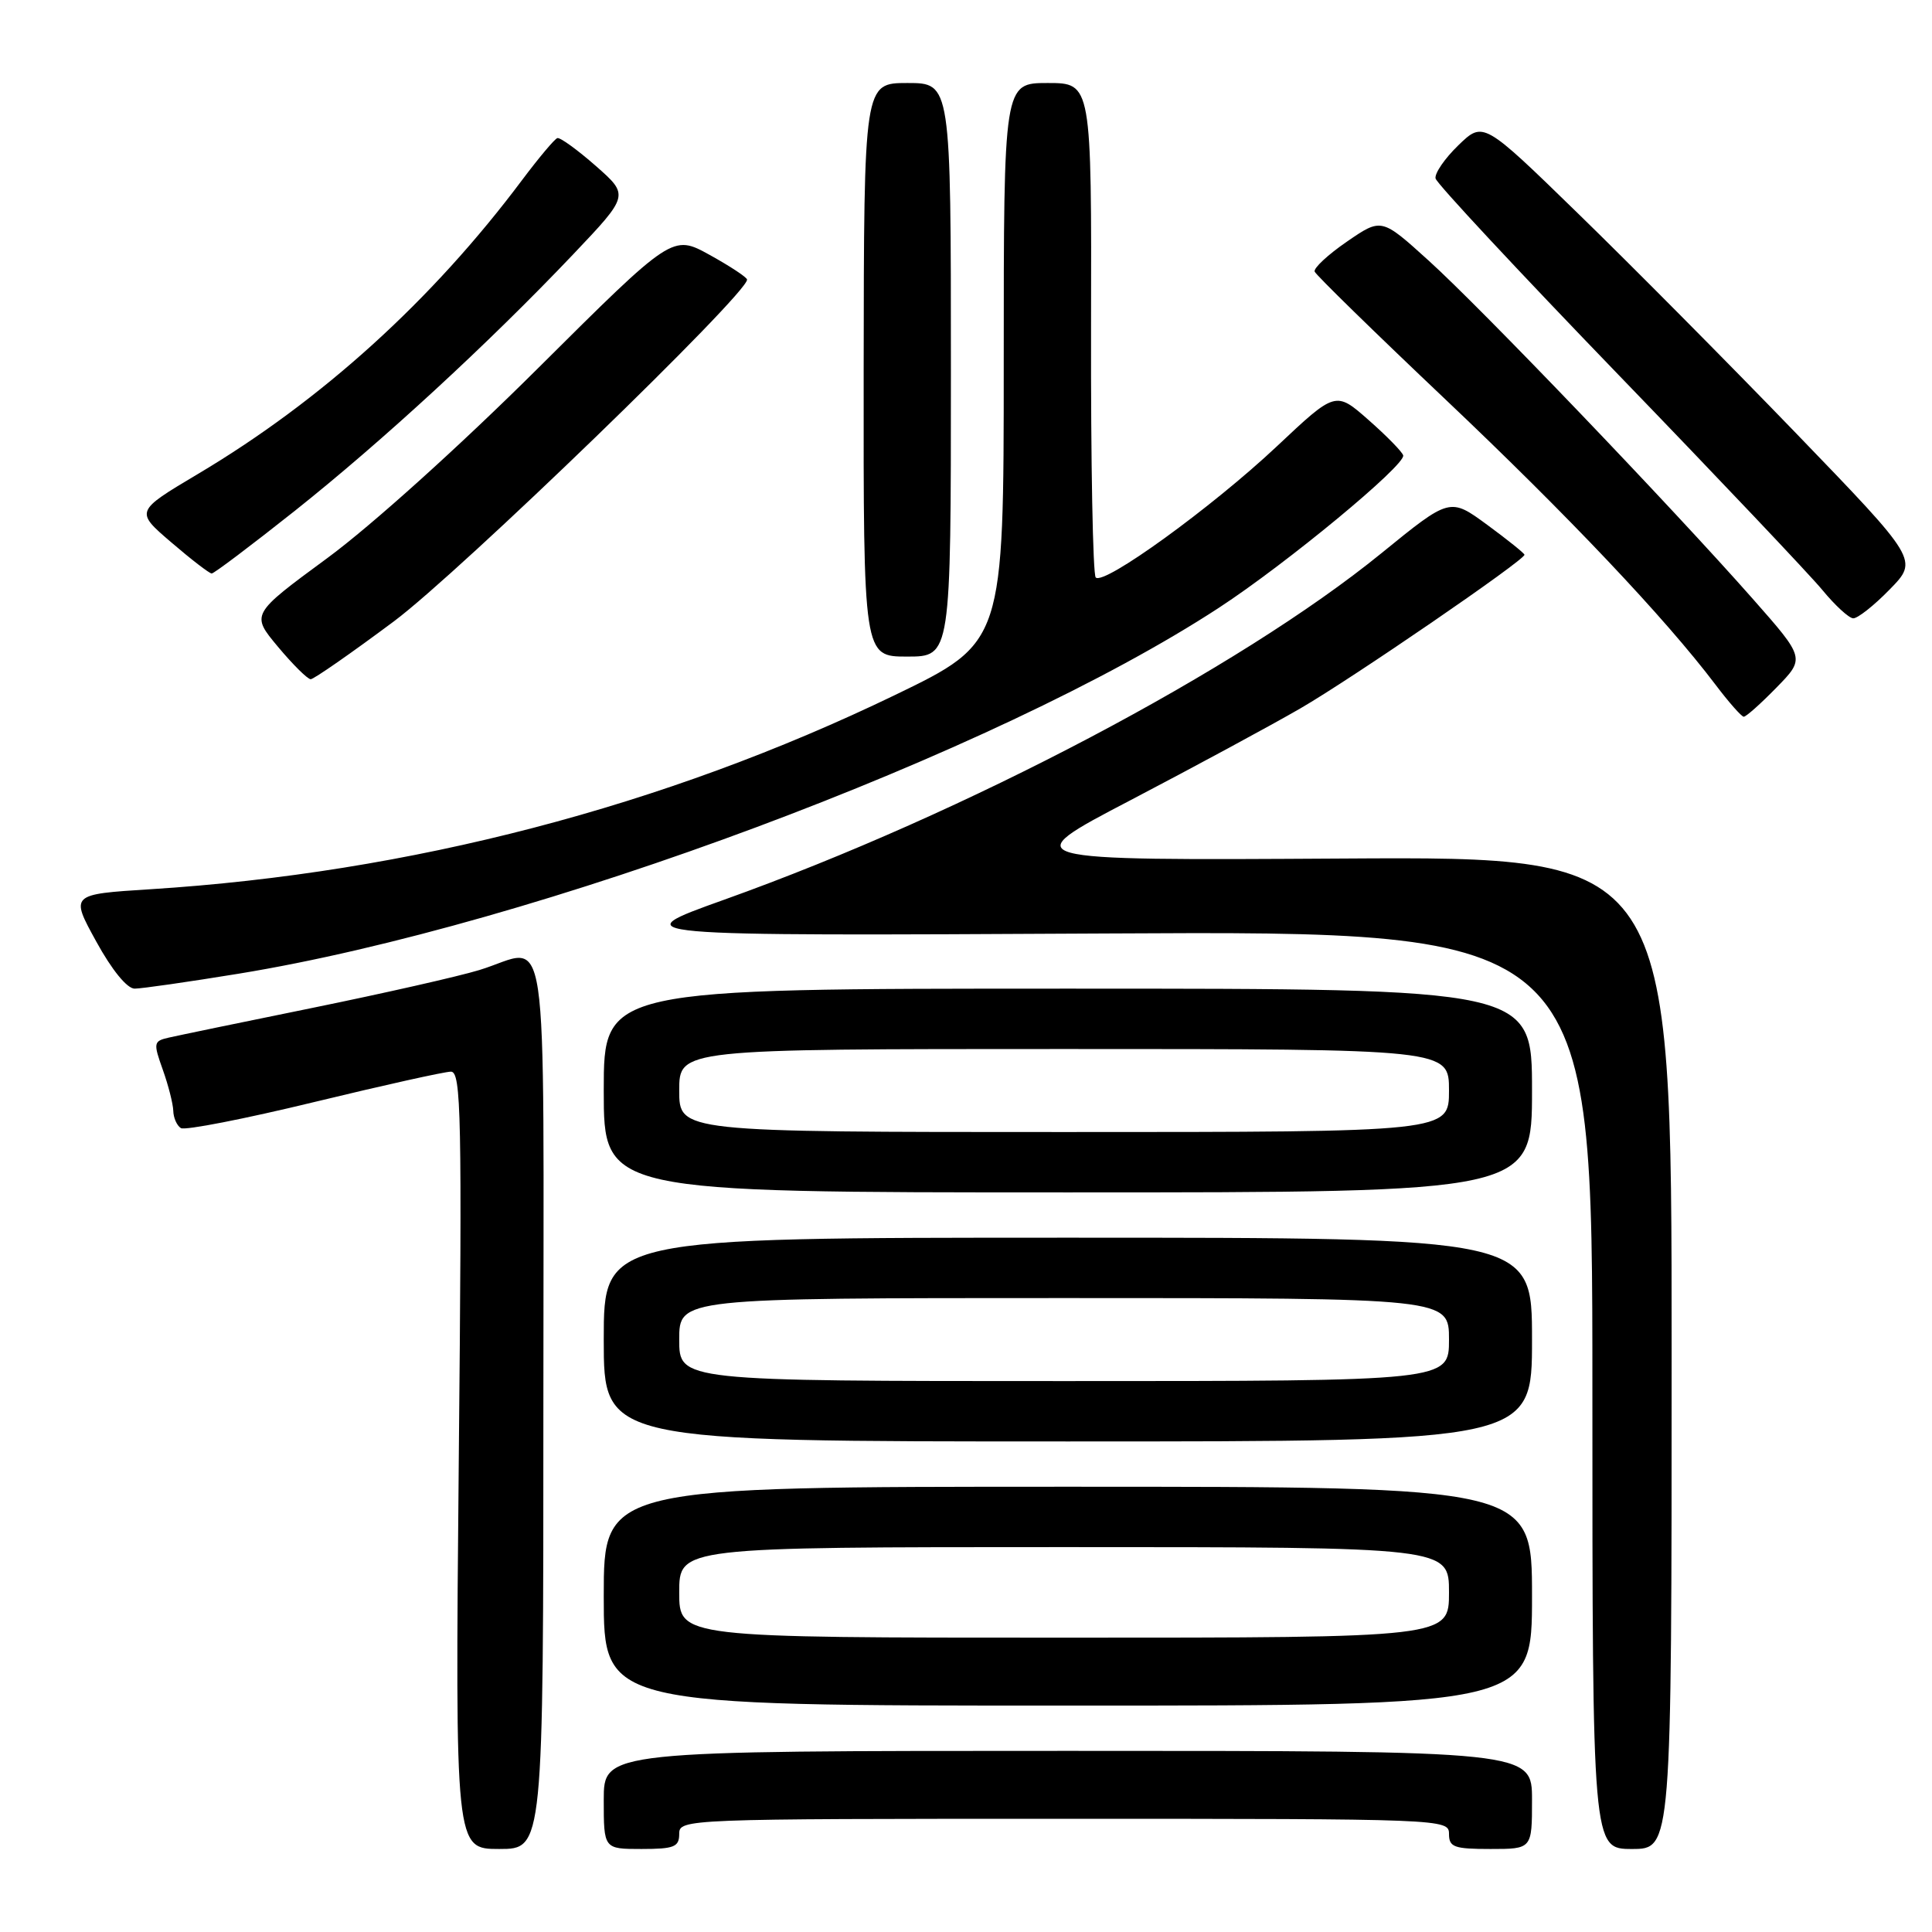 <?xml version="1.0" encoding="UTF-8" standalone="no"?>
<!DOCTYPE svg PUBLIC "-//W3C//DTD SVG 1.1//EN" "http://www.w3.org/Graphics/SVG/1.1/DTD/svg11.dtd" >
<svg xmlns="http://www.w3.org/2000/svg" xmlns:xlink="http://www.w3.org/1999/xlink" version="1.1" viewBox="0 0 256 256">
 <g >
 <path fill="currentColor"
d=" M 72.00 186.00 C 72.00 119.27 72.95 125.67 63.50 128.54 C 60.75 129.38 50.85 131.62 41.50 133.53 C 32.15 135.43 23.54 137.22 22.36 137.49 C 20.34 137.95 20.30 138.18 21.57 141.74 C 22.31 143.81 22.93 146.26 22.96 147.19 C 22.98 148.12 23.44 149.15 23.97 149.48 C 24.50 149.81 32.43 148.26 41.58 146.04 C 50.74 143.82 58.91 142.00 59.75 142.00 C 61.11 142.00 61.23 147.78 60.79 193.50 C 60.31 245.00 60.31 245.00 66.15 245.00 C 72.00 245.00 72.00 245.00 72.00 186.00 Z  M 90.00 243.00 C 90.00 241.03 90.67 241.00 141.00 241.00 C 191.33 241.00 192.00 241.03 192.00 243.00 C 192.00 244.76 192.67 245.00 197.50 245.00 C 203.00 245.00 203.00 245.00 203.00 238.50 C 203.00 232.00 203.00 232.00 141.50 232.00 C 80.00 232.00 80.00 232.00 80.00 238.50 C 80.00 245.00 80.00 245.00 85.00 245.00 C 89.33 245.00 90.00 244.73 90.00 243.00 Z  M 221.50 179.25 C 221.50 113.50 221.50 113.50 178.00 113.76 C 134.50 114.02 134.50 114.02 149.80 106.03 C 158.21 101.63 168.34 96.16 172.30 93.87 C 179.08 89.95 202.00 74.24 202.00 73.51 C 202.00 73.32 199.78 71.54 197.06 69.54 C 192.12 65.92 192.12 65.92 183.05 73.30 C 164.16 88.67 127.99 107.75 96.00 119.20 C 82.50 124.03 82.50 124.03 146.75 123.69 C 211.00 123.35 211.00 123.35 211.00 184.18 C 211.00 245.00 211.00 245.00 216.25 245.00 C 221.50 245.00 221.50 245.00 221.50 179.25 Z  M 203.00 211.50 C 203.00 197.00 203.00 197.00 141.50 197.00 C 80.00 197.00 80.00 197.00 80.00 211.50 C 80.00 226.00 80.00 226.00 141.50 226.00 C 203.00 226.00 203.00 226.00 203.00 211.50 Z  M 203.00 177.50 C 203.00 164.00 203.00 164.00 141.50 164.00 C 80.00 164.00 80.00 164.00 80.00 177.50 C 80.00 191.00 80.00 191.00 141.50 191.00 C 203.00 191.00 203.00 191.00 203.00 177.50 Z  M 203.00 144.50 C 203.00 131.00 203.00 131.00 141.50 131.00 C 80.00 131.00 80.00 131.00 80.00 144.50 C 80.00 158.00 80.00 158.00 141.50 158.00 C 203.00 158.00 203.00 158.00 203.00 144.50 Z  M 31.62 129.02 C 70.95 122.60 131.99 99.82 161.50 80.54 C 170.49 74.67 186.26 61.62 185.93 60.34 C 185.81 59.88 183.75 57.77 181.35 55.66 C 176.98 51.81 176.98 51.81 169.17 59.16 C 160.57 67.24 146.27 77.60 145.19 76.52 C 144.81 76.14 144.53 61.24 144.57 43.42 C 144.64 11.00 144.64 11.00 138.82 11.00 C 133.00 11.00 133.00 11.00 133.00 48.07 C 133.00 85.13 133.00 85.13 118.56 92.11 C 87.98 106.88 54.30 115.66 19.91 117.83 C 9.31 118.50 9.31 118.50 12.75 124.75 C 14.82 128.53 16.84 131.00 17.84 131.00 C 18.75 131.00 24.95 130.11 31.62 129.02 Z  M 235.39 91.11 C 239.19 87.22 239.19 87.22 232.26 79.36 C 221.55 67.22 196.21 40.76 189.27 34.50 C 183.05 28.87 183.05 28.87 178.47 32.02 C 175.95 33.75 174.03 35.54 174.20 35.99 C 174.36 36.43 182.14 44.03 191.47 52.87 C 207.80 68.34 220.58 81.83 227.31 90.72 C 229.06 93.04 230.75 94.95 231.05 94.97 C 231.35 94.99 233.30 93.25 235.39 91.11 Z  M 52.21 82.32 C 60.95 75.79 99.04 38.93 98.99 37.05 C 98.98 36.75 96.75 35.28 94.04 33.78 C 89.11 31.06 89.11 31.06 71.30 48.78 C 61.02 59.01 49.22 69.65 43.37 73.95 C 33.24 81.40 33.24 81.40 36.83 85.70 C 38.81 88.07 40.76 90.00 41.17 90.00 C 41.58 90.00 46.55 86.54 52.21 82.32 Z  M 126.00 49.00 C 126.00 11.00 126.00 11.00 120.24 11.00 C 114.48 11.00 114.48 11.00 114.44 49.00 C 114.41 87.00 114.41 87.00 120.20 87.00 C 126.00 87.00 126.00 87.00 126.00 49.00 Z  M 250.40 78.10 C 254.20 74.21 254.20 74.21 237.93 57.35 C 228.98 48.08 216.00 35.00 209.09 28.28 C 196.54 16.06 196.54 16.06 193.24 19.25 C 191.42 21.01 190.07 22.99 190.22 23.65 C 190.37 24.32 201.30 36.04 214.50 49.71 C 227.70 63.38 239.85 76.20 241.50 78.21 C 243.15 80.21 244.97 81.89 245.55 81.93 C 246.12 81.97 248.31 80.25 250.40 78.10 Z  M 39.05 67.70 C 50.66 58.47 64.71 45.53 75.96 33.69 C 83.37 25.88 83.37 25.88 78.94 21.98 C 76.50 19.84 74.21 18.18 73.85 18.30 C 73.49 18.41 71.40 20.90 69.20 23.83 C 57.26 39.79 42.62 53.06 26.20 62.82 C 17.90 67.76 17.90 67.76 22.70 71.87 C 25.34 74.14 27.75 75.99 28.05 75.99 C 28.35 76.00 33.30 72.26 39.05 67.70 Z  M 90.00 211.00 C 90.00 205.00 90.00 205.00 141.00 205.00 C 192.00 205.00 192.00 205.00 192.00 211.00 C 192.00 217.00 192.00 217.00 141.00 217.00 C 90.00 217.00 90.00 217.00 90.00 211.00 Z  M 90.00 177.50 C 90.00 172.00 90.00 172.00 141.00 172.00 C 192.00 172.00 192.00 172.00 192.00 177.50 C 192.00 183.00 192.00 183.00 141.00 183.00 C 90.00 183.00 90.00 183.00 90.00 177.50 Z  M 90.00 144.50 C 90.00 139.00 90.00 139.00 141.00 139.00 C 192.00 139.00 192.00 139.00 192.00 144.50 C 192.00 150.00 192.00 150.00 141.00 150.00 C 90.00 150.00 90.00 150.00 90.00 144.50 Z "/>
</g>
</svg>